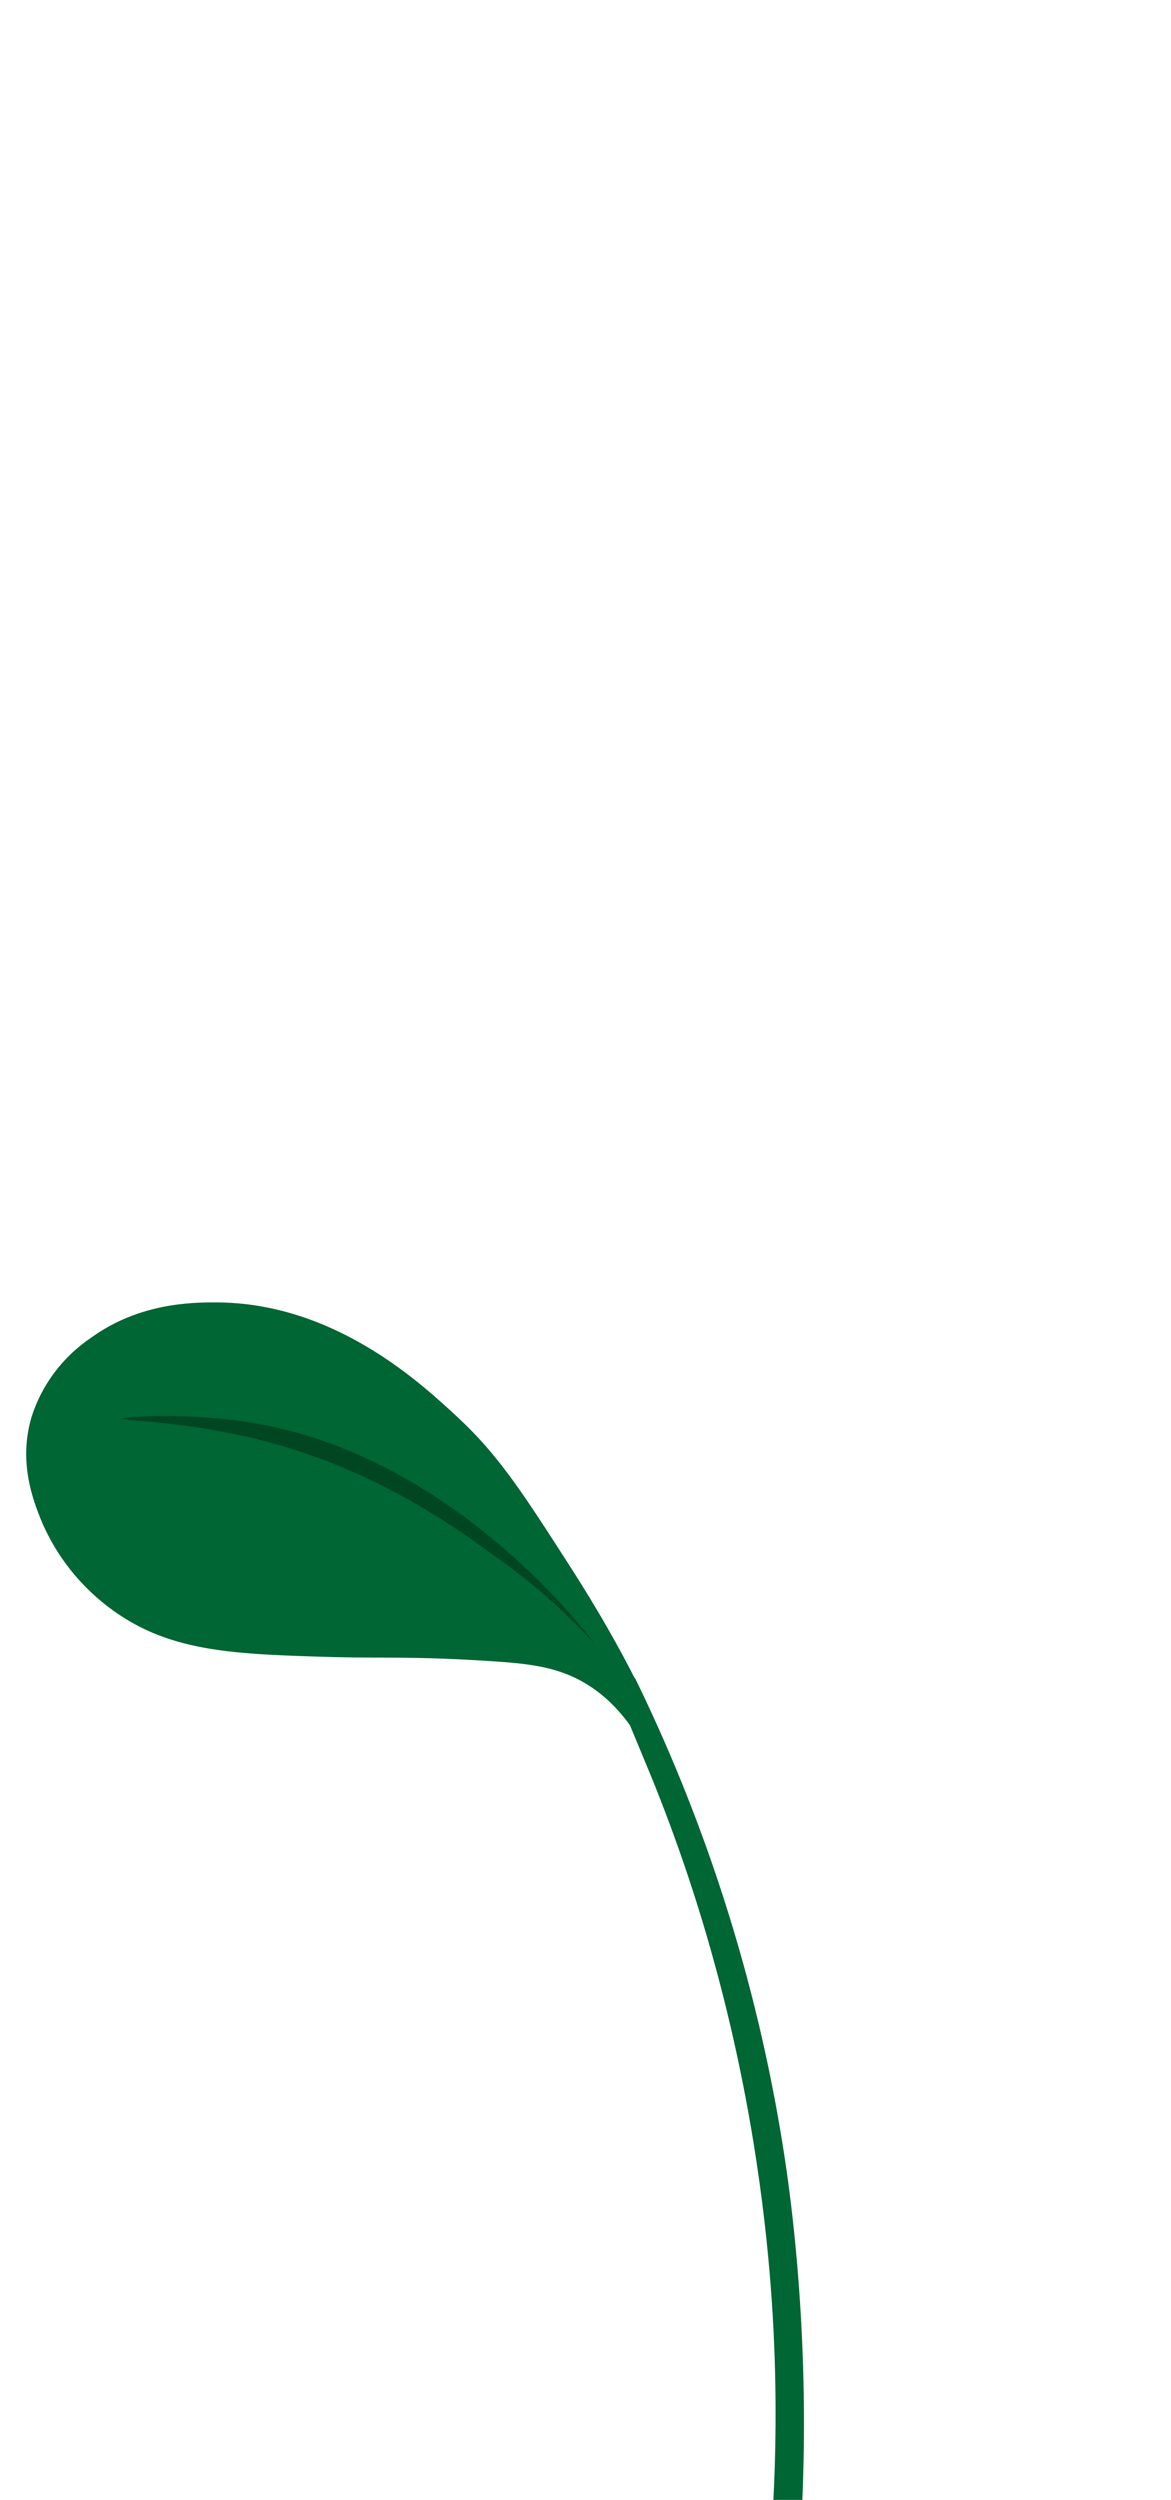 <svg width="67" height="143" viewBox="0 0 67 143" fill="none" xmlns="http://www.w3.org/2000/svg">
<path d="M32.307 90.046C29.549 85.753 28.169 83.586 25.828 81.42C23.792 79.532 18.93 74.985 12.303 75C10.949 75 8.114 75.045 5.523 76.913C3.971 77.95 2.827 79.471 2.275 81.226C1.578 83.631 2.377 85.653 2.784 86.692C3.611 88.711 5.003 90.462 6.8 91.745C9.997 94.026 13.504 94.125 19.109 94.289C21.695 94.359 23.781 94.235 28.134 94.523C30.434 94.672 32.206 94.866 33.992 96.013C36.029 97.33 36.802 99.109 36.975 98.995C37.24 98.856 35.362 94.816 32.307 90.046Z" fill="#006633" stroke="#006633" stroke-miterlimit="10"/>
<path d="M34 94C32.357 92.206 30.526 90.589 28.538 89.176C25.927 87.269 21.278 83.909 14.546 82.284C10.353 81.275 6.99 81.275 7 81.154C7.01 81.033 10.998 80.77 14.736 81.436C26.392 83.515 34 94 34 94Z" fill="#004620"/>
<path d="M36.338 96C35.892 96.297 35.446 96.594 35 96.891C35.249 97.252 35.498 97.614 35.748 97.975C36.254 99.195 36.76 100.416 37.266 101.636C37.888 103.166 38.63 105.106 39.389 107.383C40.047 109.357 41.124 112.805 42.092 117.211C43.713 124.594 44.133 130.601 44.272 133.607C44.448 137.397 44.373 140.609 44.25 143C44.802 143 45.355 143 45.908 143C45.961 141.745 46.009 140.045 45.998 138.034C45.959 130.728 45.162 125.161 44.886 123.351C43.576 114.776 41.268 107.568 39.048 102.076C38.033 99.563 37.07 97.495 36.338 96Z" fill="#006633"/>
</svg>
